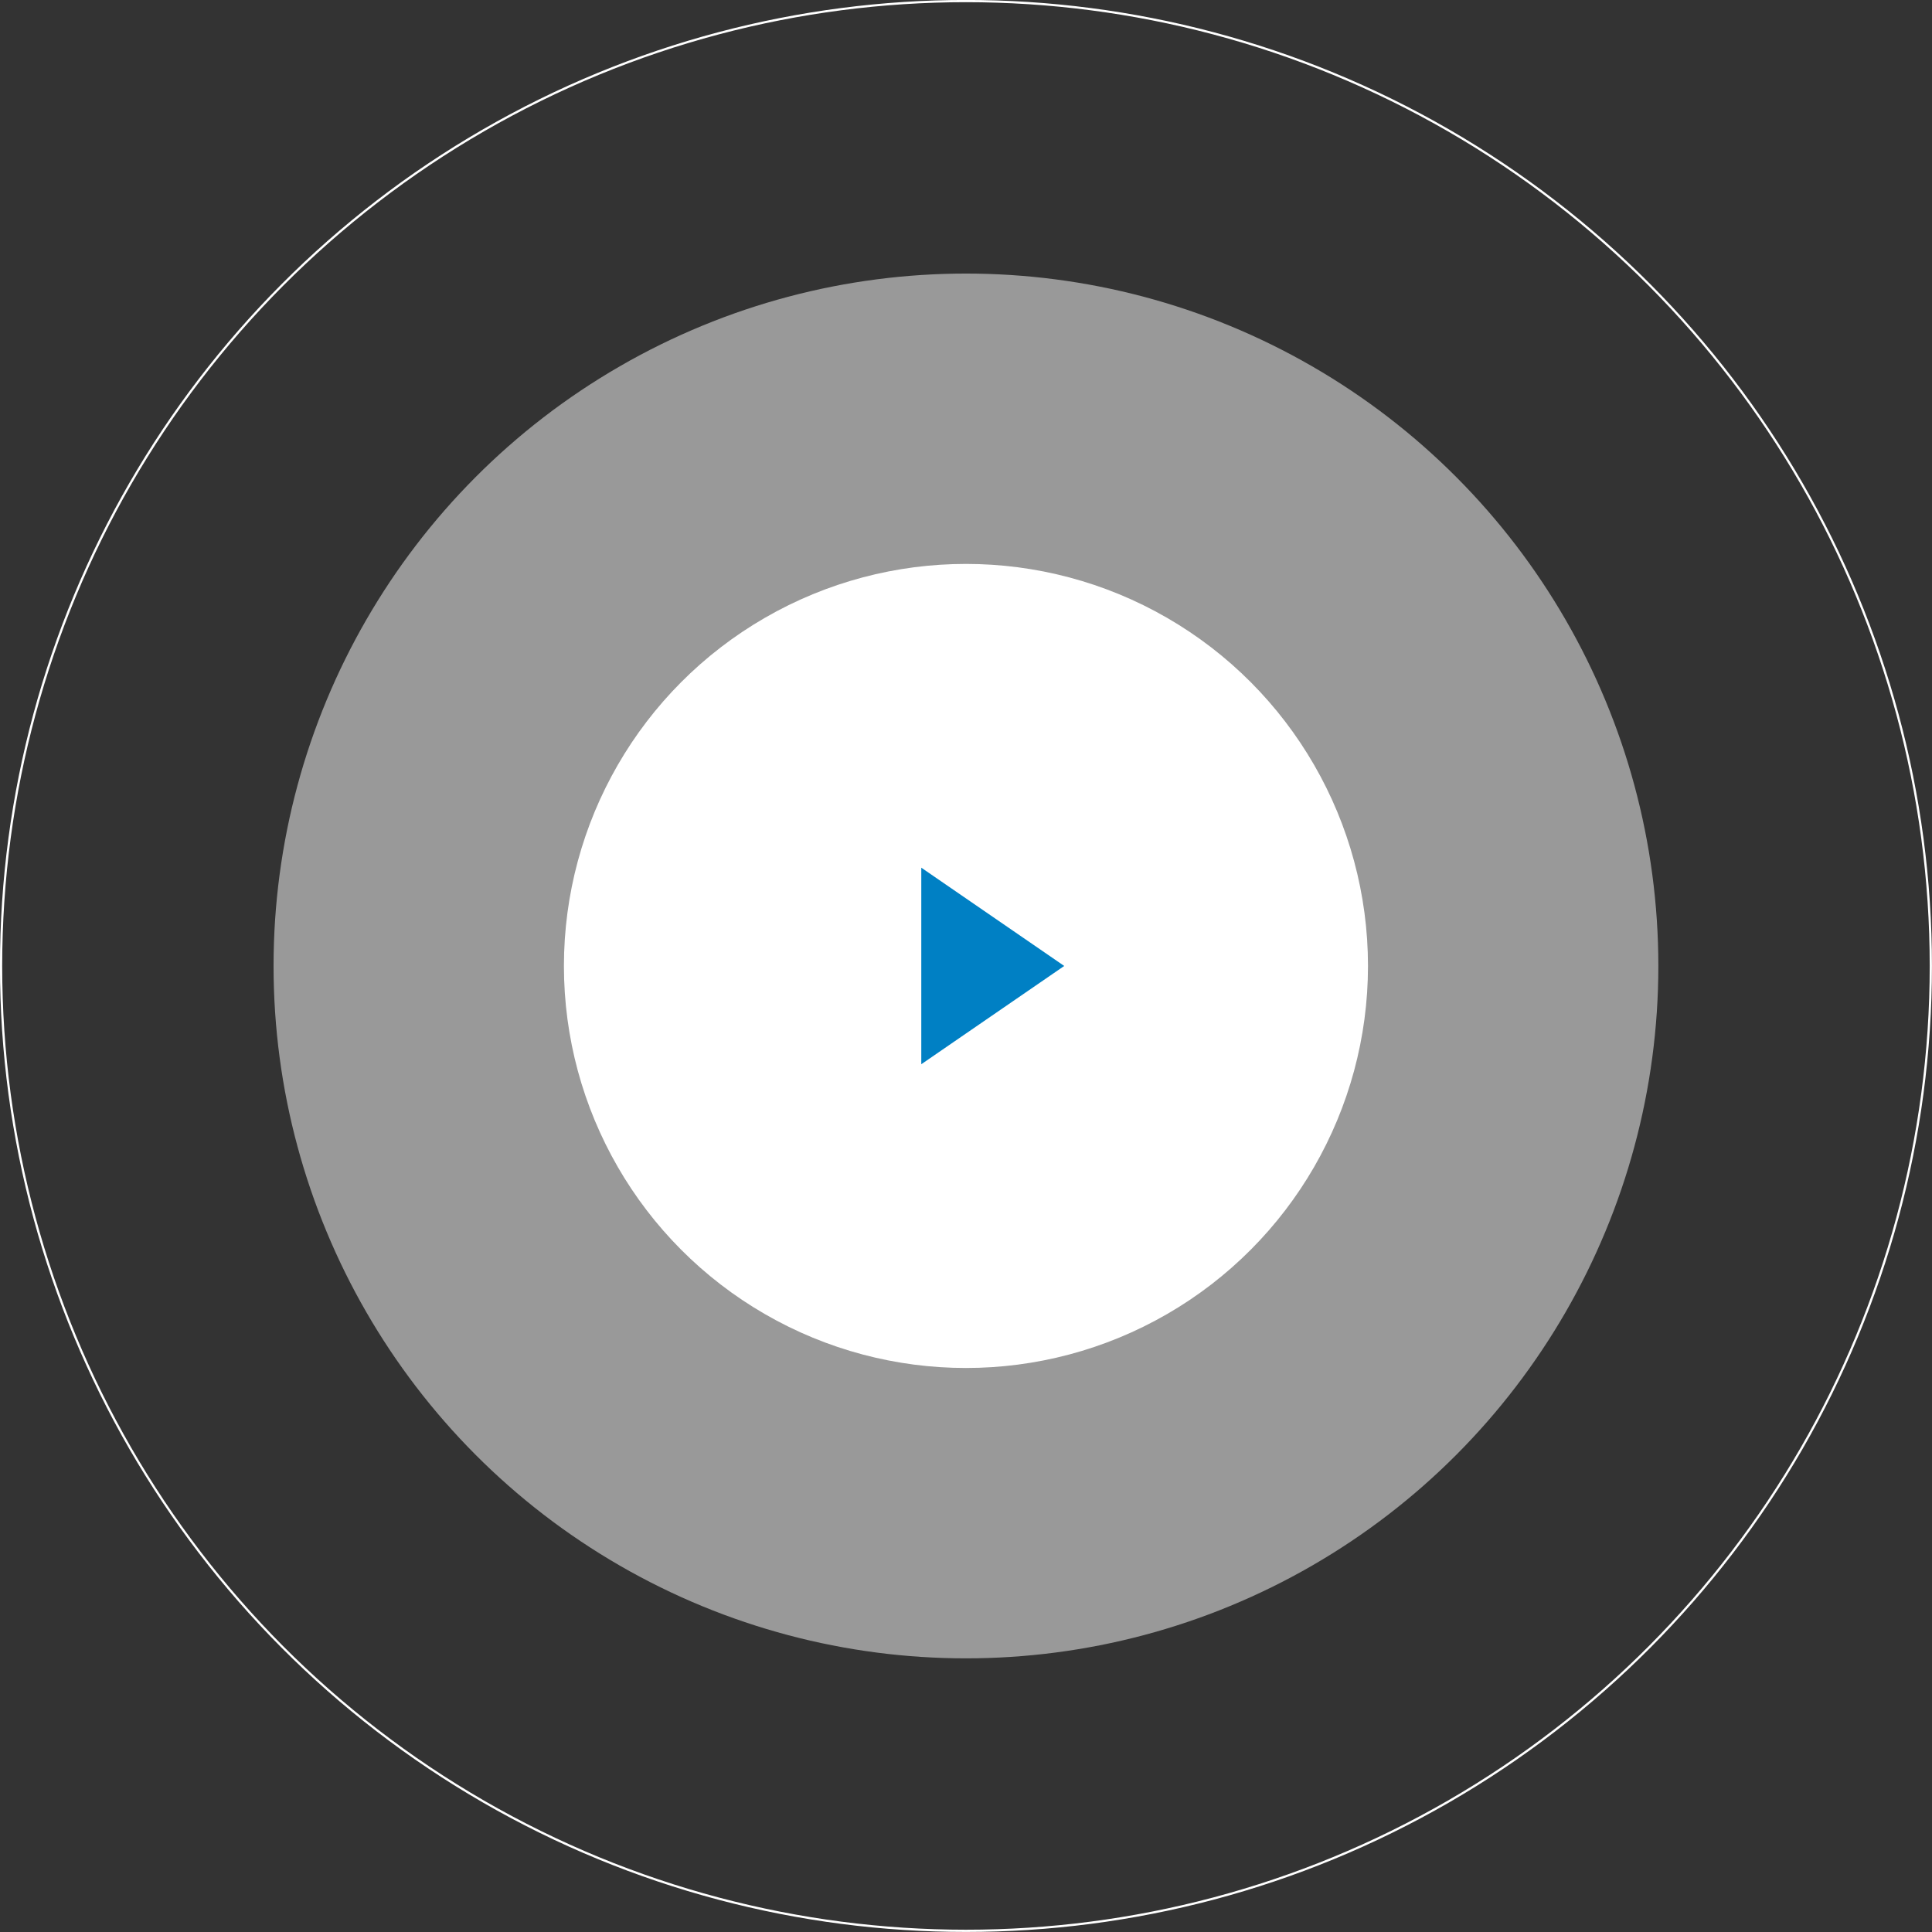 <?xml version="1.0" encoding="UTF-8"?>
<svg id="_圖層_2" data-name="圖層 2" xmlns="http://www.w3.org/2000/svg" viewBox="0 0 216.25 216.25">
  <rect x="0" y="0" width="216.25" height="216.25" fill="#333333" stroke="none"/>
  <defs>
    <style>
      .cls-1, .cls-2 {
        fill: #fff;
      }

      .cls-3 {
        fill: #0080c4;
      }

      .cls-2 {
        opacity: .5;
      }

      .cls-4 {
        fill: none;
        stroke: #fff;
        stroke-miterlimit: 10;
        stroke-width: .25px;
      }
    </style>
  </defs>
  <g id="_圖層_1-2" data-name="圖層 1">
    <g>
      <circle class="cls-2" cx="108.12" cy="108.12" r="77.5"/>
      <circle class="cls-1" cx="108.12" cy="108.12" r="45"/>
      <polygon class="cls-3" points="103.12 97.12 103.12 119.12 119.12 108.12 103.12 97.12"/>
      <circle class="cls-4" cx="108.12" cy="108.12" r="108"/>
    </g>
  </g>
</svg>
